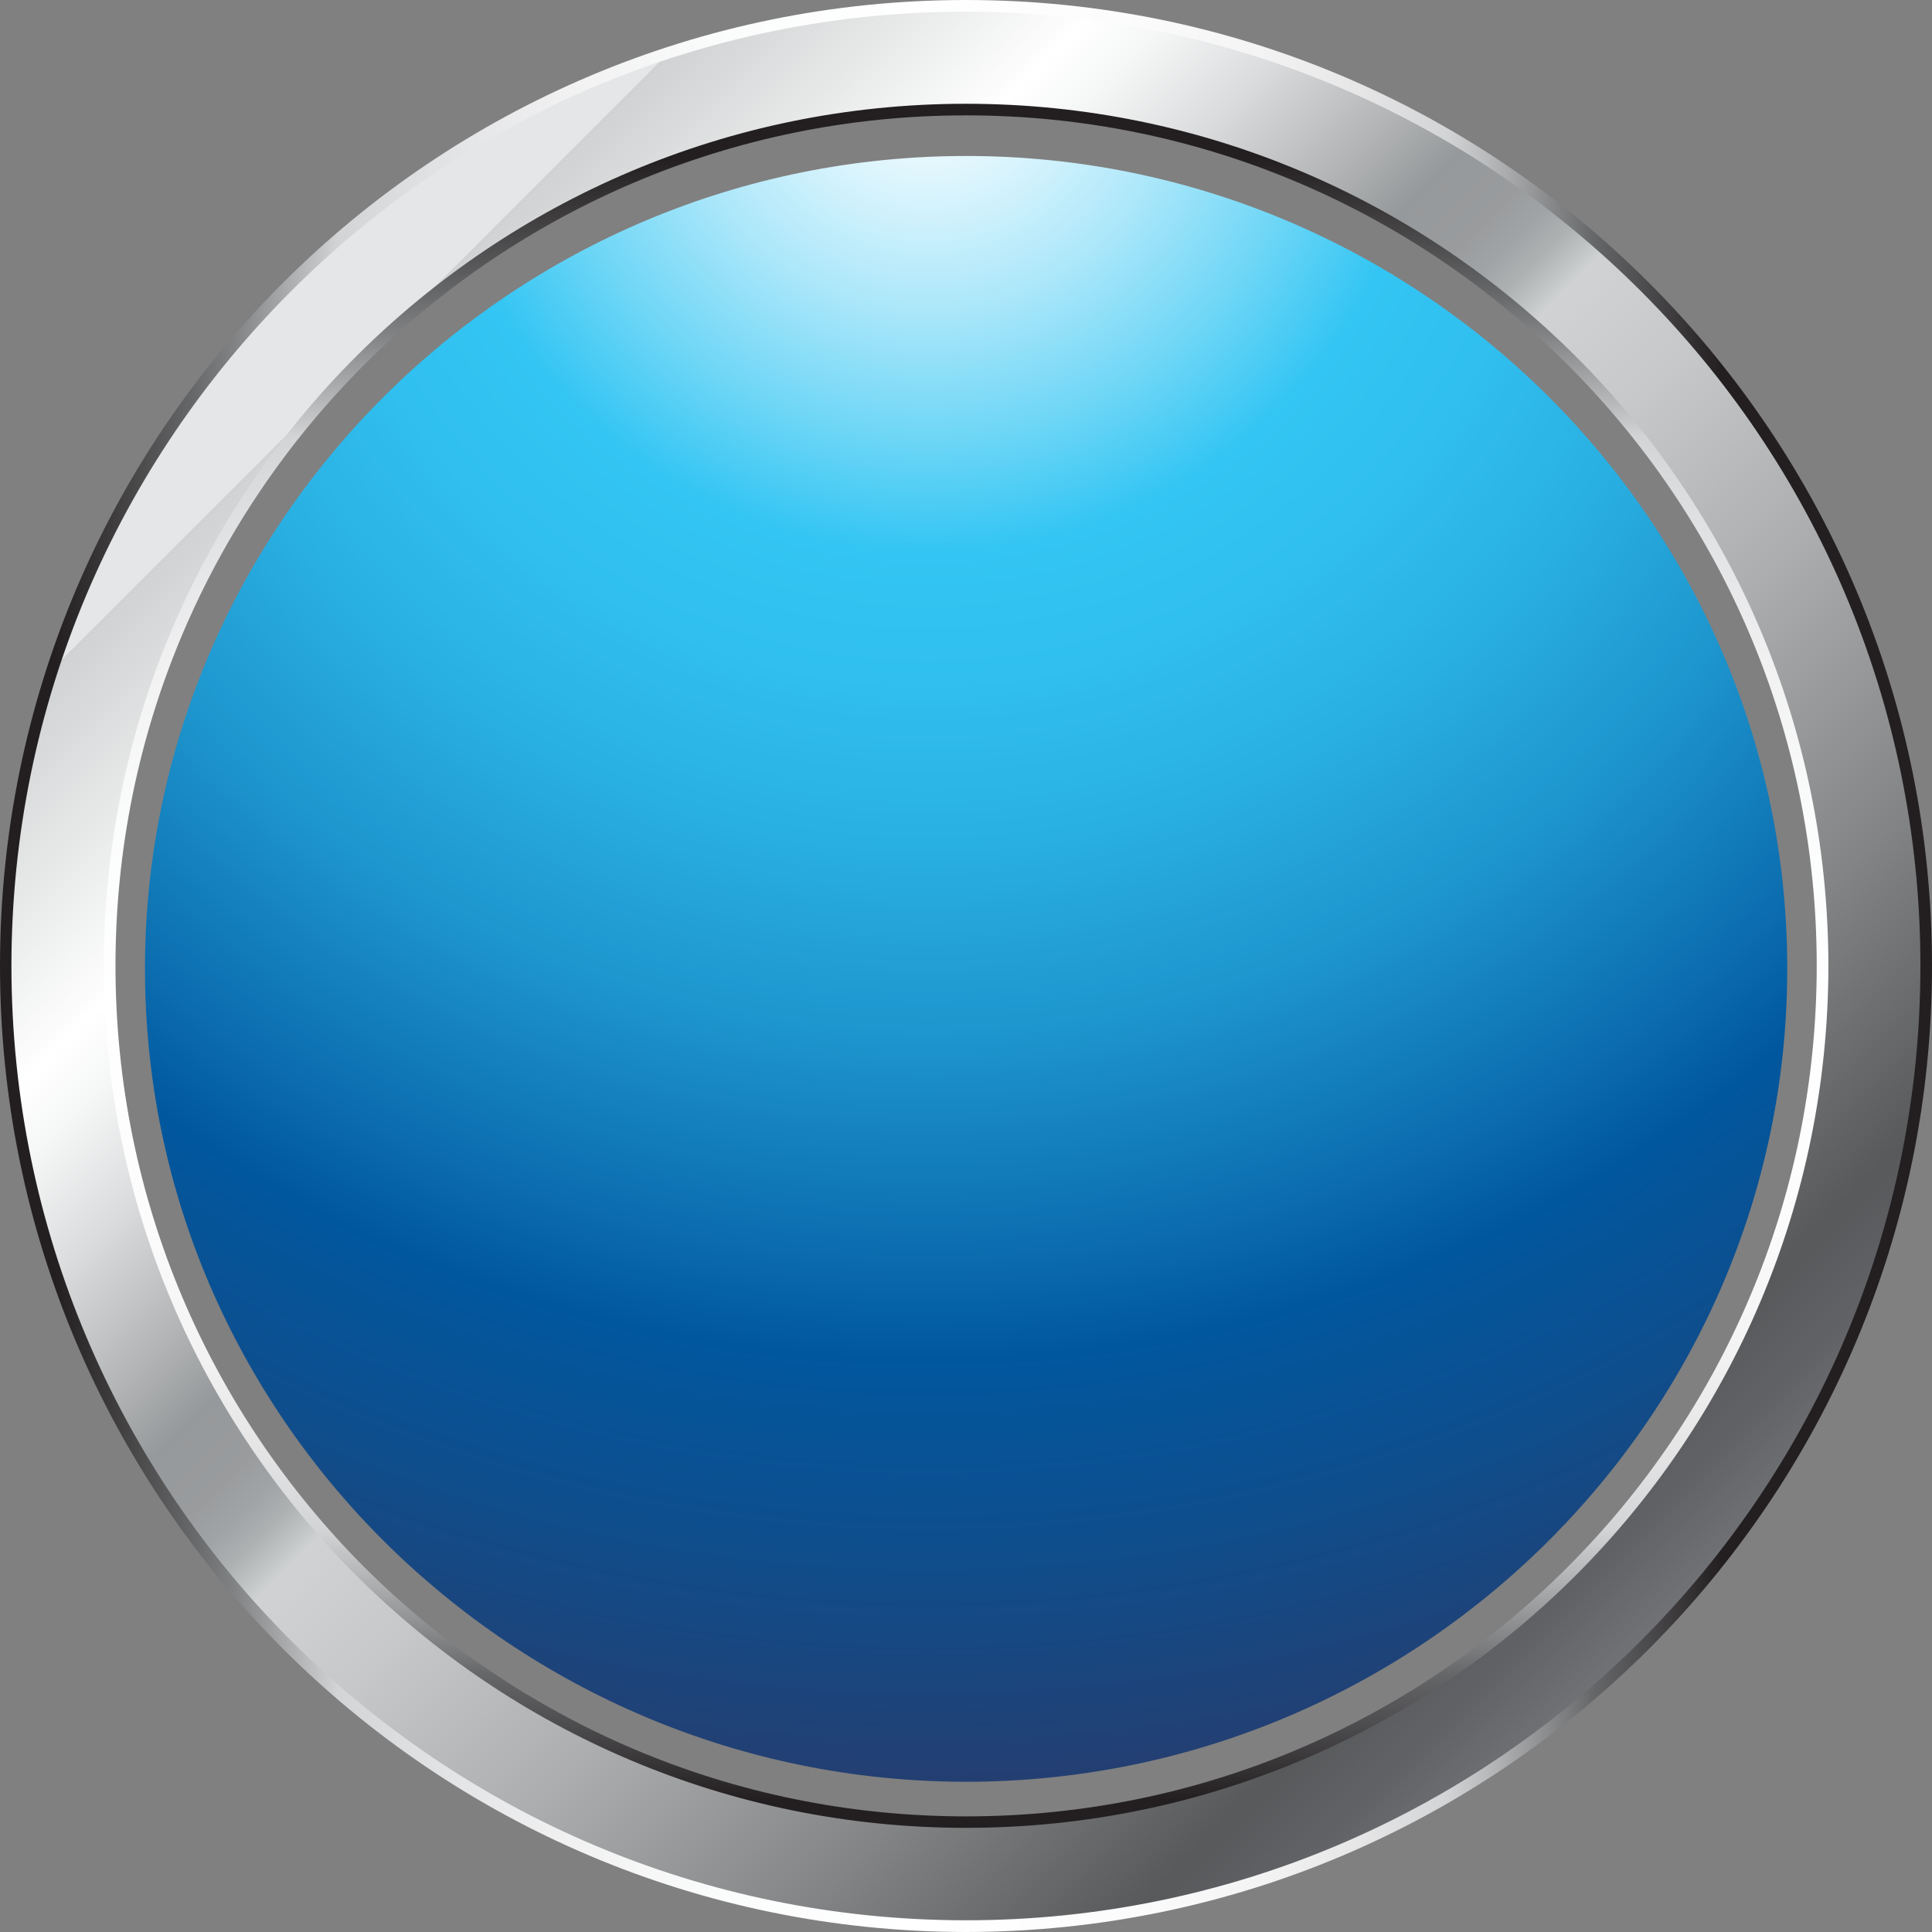 <?xml version="1.0" encoding="UTF-8" standalone="no"?>
<svg
   xmlns:dc="http://purl.org/dc/elements/1.1/"
   xmlns:cc="http://creativecommons.org/ns#"
   xmlns:rdf="http://www.w3.org/1999/02/22-rdf-syntax-ns#"
   xmlns:svg="http://www.w3.org/2000/svg"
   xmlns="http://www.w3.org/2000/svg"
   xmlns:sodipodi="http://sodipodi.sourceforge.net/DTD/sodipodi-0.dtd"
   xmlns:inkscape="http://www.inkscape.org/namespaces/inkscape"
   version="1.0"
   id="图层_1"
   x="0px"
   y="0px"
   width="45px"
   height="45px"
   viewBox="0 0 45 45"
   enable-background="new 0 0 45 45"
   xml:space="preserve"
   sodipodi:docname="圆形按钮指示灯_105-01.svg"><rect x="0" y="0" width="45" height="45" fill="#808080" stroke="none"/><defs
   id="defs215" /><sodipodi:namedview
   pagecolor="#ffffff"
   bordercolor="#666666"
   borderopacity="1"
   objecttolerance="10"
   gridtolerance="10"
   guidetolerance="10"
   inkscape:pageopacity="0"
   inkscape:pageshadow="2"
   inkscape:window-width="640"
   inkscape:window-height="480"
   id="namedview213" />
<g
   id="g210">
	
		<radialGradient
   id="SVGID_1_"
   cx="-30.298"
   cy="16.717"
   r="100.005"
   gradientTransform="matrix(0.958 -0.011 -0.011 -0.949 50.82 16.915)"
   gradientUnits="userSpaceOnUse">
		<stop
   offset="0"
   style="stop-color:#FFFFFF"
   id="stop2" />
		<stop
   offset="0.012"
   style="stop-color:#F5FCFE"
   id="stop4" />
		<stop
   offset="0.033"
   style="stop-color:#D9F4FD"
   id="stop6" />
		<stop
   offset="0.061"
   style="stop-color:#ACE7FA"
   id="stop8" />
		<stop
   offset="0.093"
   style="stop-color:#6ED6F6"
   id="stop10" />
		<stop
   offset="0.121"
   style="stop-color:#33C5F3"
   id="stop12" />
		<stop
   offset="0.153"
   style="stop-color:#30BFEF"
   id="stop14" />
		<stop
   offset="0.194"
   style="stop-color:#29AFE2"
   id="stop16" />
		<stop
   offset="0.241"
   style="stop-color:#1D94CD"
   id="stop18" />
		<stop
   offset="0.291"
   style="stop-color:#0C6EB0"
   id="stop20" />
		<stop
   offset="0.319"
   style="stop-color:#01579E"
   id="stop22" />
		<stop
   offset="0.365"
   style="stop-color:#0E4E8D"
   id="stop24" />
		<stop
   offset="0.456"
   style="stop-color:#303662"
   id="stop26" />
		<stop
   offset="0.465"
   style="stop-color:#34335E"
   id="stop28" />
		<stop
   offset="0.514"
   style="stop-color:#2F2E5D"
   id="stop30" />
		<stop
   offset="0.643"
   style="stop-color:#28285B"
   id="stop32" />
		<stop
   offset="1"
   style="stop-color:#26265B"
   id="stop34" />
	</radialGradient>
	<path
   fill="url(#SVGID_1_)"
   d="M22.714,41.5c10.536-0.119,19.03-8.719,18.913-19.146C41.516,11.926,32.826,3.519,22.29,3.634   C11.757,3.751,3.261,12.351,3.378,22.776C3.493,33.204,12.181,41.61,22.714,41.5z"
   id="path37" />
	<g
   id="g208">
		
			<linearGradient
   id="SVGID_2_"
   gradientUnits="userSpaceOnUse"
   x1="8.402"
   y1="37.602"
   x2="50.377"
   y2="-4.372"
   gradientTransform="matrix(1 0 0 -1 0 46)">
			<stop
   offset="0"
   style="stop-color:#E5E6E7"
   id="stop39" />
			<stop
   offset="0"
   style="stop-color:#D6D8D9"
   id="stop41" />
			<stop
   offset="0"
   style="stop-color:#D0D2D3"
   id="stop43" />
			<stop
   offset="0.066"
   style="stop-color:#ECEDED"
   id="stop45" />
			<stop
   offset="0.107"
   style="stop-color:#FFFFFF"
   id="stop47" />
			<stop
   offset="0.13"
   style="stop-color:#F5F6F6"
   id="stop49" />
			<stop
   offset="0.169"
   style="stop-color:#DBDCDD"
   id="stop51" />
			<stop
   offset="0.219"
   style="stop-color:#B1B3B4"
   id="stop53" />
			<stop
   offset="0.247"
   style="stop-color:#96999B"
   id="stop55" />
			<stop
   offset="0.272"
   style="stop-color:#999B9D"
   id="stop57" />
			<stop
   offset="0.287"
   style="stop-color:#A1A4A6"
   id="stop59" />
			<stop
   offset="0.299"
   style="stop-color:#AFB2B3"
   id="stop61" />
			<stop
   offset="0.309"
   style="stop-color:#C3C6C7"
   id="stop63" />
			<stop
   offset="0.315"
   style="stop-color:#D0D2D3"
   id="stop65" />
			<stop
   offset="0.364"
   style="stop-color:#C6C8C9"
   id="stop67" />
			<stop
   offset="0.447"
   style="stop-color:#ACAEAF"
   id="stop69" />
			<stop
   offset="0.553"
   style="stop-color:#828485"
   id="stop71" />
			<stop
   offset="0.646"
   style="stop-color:#58595B"
   id="stop73" />
			<stop
   offset="0.678"
   style="stop-color:#616265"
   id="stop75" />
			<stop
   offset="0.732"
   style="stop-color:#7B7C7F"
   id="stop77" />
			<stop
   offset="0.742"
   style="stop-color:#808184"
   id="stop79" />
			<stop
   offset="0.743"
   style="stop-color:#7A7A7D"
   id="stop81" />
			<stop
   offset="0.75"
   style="stop-color:#5A595C"
   id="stop83" />
			<stop
   offset="0.757"
   style="stop-color:#424041"
   id="stop85" />
			<stop
   offset="0.765"
   style="stop-color:#312D2F"
   id="stop87" />
			<stop
   offset="0.772"
   style="stop-color:#262324"
   id="stop89" />
			<stop
   offset="0.781"
   style="stop-color:#231F20"
   id="stop91" />
			<stop
   offset="0.79"
   style="stop-color:#4B4848"
   id="stop93" />
			<stop
   offset="0.802"
   style="stop-color:#7A7878"
   id="stop95" />
			<stop
   offset="0.815"
   style="stop-color:#A3A1A2"
   id="stop97" />
			<stop
   offset="0.827"
   style="stop-color:#C4C3C3"
   id="stop99" />
			<stop
   offset="0.84"
   style="stop-color:#DEDEDE"
   id="stop101" />
			<stop
   offset="0.854"
   style="stop-color:#F0F0F0"
   id="stop103" />
			<stop
   offset="0.867"
   style="stop-color:#FBFBFB"
   id="stop105" />
			<stop
   offset="0.882"
   style="stop-color:#FFFFFF"
   id="stop107" />
			<stop
   offset="0.898"
   style="stop-color:#E9EAEB"
   id="stop109" />
			<stop
   offset="0.922"
   style="stop-color:#CFD1D2"
   id="stop111" />
			<stop
   offset="0.947"
   style="stop-color:#BDBEC1"
   id="stop113" />
			<stop
   offset="0.972"
   style="stop-color:#B2B4B6"
   id="stop115" />
			<stop
   offset="1"
   style="stop-color:#AEB0B3"
   id="stop117" />
		</linearGradient>
		<path
   fill="url(#SVGID_2_)"
   d="M0.137,22.495c0-12.351,10.011-22.357,22.363-22.357l0,0c12.352,0,22.365,10.007,22.365,22.357l0,0    c0,12.351-10.016,22.362-22.365,22.362l0,0C10.147,44.857,0.137,34.846,0.137,22.495L0.137,22.495z M8.396,8.396    C4.787,12.007,2.55,16.985,2.55,22.495l0,0c0,5.512,2.236,10.487,5.846,14.104l0,0c3.612,3.612,8.595,5.84,14.104,5.84l0,0    c5.516,0,10.488-2.228,14.104-5.84l0,0c3.615-3.617,5.842-8.594,5.845-14.104l0,0c-0.003-5.51-2.229-10.487-5.845-14.099l0,0    c-3.615-3.612-8.59-5.841-14.104-5.841l0,0C16.991,2.556,12.009,4.784,8.396,8.396L8.396,8.396z"
   id="path120" />
		<g
   id="g163">
			
				<linearGradient
   id="SVGID_3_"
   gradientUnits="userSpaceOnUse"
   x1="1.27"
   y1="23.5"
   x2="40.098"
   y2="23.5"
   gradientTransform="matrix(1 0 0 -1 0 46)">
				<stop
   offset="0"
   style="stop-color:#231F20"
   id="stop122" />
				<stop
   offset="0.034"
   style="stop-color:#3D3B3C"
   id="stop124" />
				<stop
   offset="0.082"
   style="stop-color:#666769"
   id="stop126" />
				<stop
   offset="0.108"
   style="stop-color:#828385"
   id="stop128" />
				<stop
   offset="0.163"
   style="stop-color:#C9CACC"
   id="stop130" />
				<stop
   offset="0.17"
   style="stop-color:#D3D4D6"
   id="stop132" />
				<stop
   offset="0.215"
   style="stop-color:#DEDFE1"
   id="stop134" />
				<stop
   offset="0.308"
   style="stop-color:#F1F1F2"
   id="stop136" />
				<stop
   offset="0.406"
   style="stop-color:#FBFCFC"
   id="stop138" />
				<stop
   offset="0.516"
   style="stop-color:#FFFFFF"
   id="stop140" />
				<stop
   offset="0.642"
   style="stop-color:#FCFCFD"
   id="stop142" />
				<stop
   offset="0.719"
   style="stop-color:#F4F4F5"
   id="stop144" />
				<stop
   offset="0.783"
   style="stop-color:#E6E6E7"
   id="stop146" />
				<stop
   offset="0.835"
   style="stop-color:#D3D4D6"
   id="stop148" />
				<stop
   offset="0.861"
   style="stop-color:#B7B8BA"
   id="stop150" />
				<stop
   offset="0.916"
   style="stop-color:#707173"
   id="stop152" />
				<stop
   offset="0.923"
   style="stop-color:#666769"
   id="stop154" />
				<stop
   offset="0.955"
   style="stop-color:#4C4B4D"
   id="stop156" />
				<stop
   offset="1"
   style="stop-color:#231F20"
   id="stop158" />
			</linearGradient>
			<path
   fill="url(#SVGID_3_)"
   d="M22.5,0C10.071,0,0,10.074,0,22.495C0,34.918,10.071,44.989,22.5,45     C34.93,44.989,45,34.918,45,22.495C45,10.074,34.93,0,22.5,0z M22.5,44.727c-12.28,0-22.226-9.951-22.234-22.23     C0.274,10.221,10.22,0.271,22.5,0.271c12.277,0,22.23,9.95,22.23,22.225C44.73,34.775,34.777,44.727,22.5,44.727z"
   id="path161" />
		</g>
		<g
   id="g206">
			
				<linearGradient
   id="SVGID_4_"
   gradientUnits="userSpaceOnUse"
   x1="22.503"
   y1="42.335"
   x2="22.503"
   y2="4.063"
   gradientTransform="matrix(1 0 0 -1 0 46)">
				<stop
   offset="0"
   style="stop-color:#231F20"
   id="stop165" />
				<stop
   offset="0.034"
   style="stop-color:#3D3B3C"
   id="stop167" />
				<stop
   offset="0.082"
   style="stop-color:#666769"
   id="stop169" />
				<stop
   offset="0.108"
   style="stop-color:#828385"
   id="stop171" />
				<stop
   offset="0.163"
   style="stop-color:#C9CACC"
   id="stop173" />
				<stop
   offset="0.17"
   style="stop-color:#D3D4D6"
   id="stop175" />
				<stop
   offset="0.215"
   style="stop-color:#DEDFE1"
   id="stop177" />
				<stop
   offset="0.308"
   style="stop-color:#F1F1F2"
   id="stop179" />
				<stop
   offset="0.406"
   style="stop-color:#FBFCFC"
   id="stop181" />
				<stop
   offset="0.516"
   style="stop-color:#FFFFFF"
   id="stop183" />
				<stop
   offset="0.642"
   style="stop-color:#FCFCFD"
   id="stop185" />
				<stop
   offset="0.719"
   style="stop-color:#F4F4F5"
   id="stop187" />
				<stop
   offset="0.783"
   style="stop-color:#E6E6E7"
   id="stop189" />
				<stop
   offset="0.835"
   style="stop-color:#D3D4D6"
   id="stop191" />
				<stop
   offset="0.861"
   style="stop-color:#B7B8BA"
   id="stop193" />
				<stop
   offset="0.916"
   style="stop-color:#707173"
   id="stop195" />
				<stop
   offset="0.923"
   style="stop-color:#666769"
   id="stop197" />
				<stop
   offset="0.955"
   style="stop-color:#4C4B4D"
   id="stop199" />
				<stop
   offset="1"
   style="stop-color:#231F20"
   id="stop201" />
			</linearGradient>
			<path
   fill="url(#SVGID_4_)"
   d="M36.7,8.299c-3.638-3.634-8.648-5.882-14.2-5.882c-5.548,0-10.561,2.248-14.202,5.882     c-3.635,3.632-5.879,8.652-5.879,14.196c0,5.547,2.244,10.562,5.879,14.2c3.642,3.634,8.654,5.879,14.202,5.879     c5.552,0,10.563-2.245,14.2-5.879c3.641-3.639,5.881-8.653,5.887-14.2C42.581,16.951,40.341,11.931,36.7,8.299z M36.507,36.506     c-3.586,3.585-8.528,5.801-14.007,5.801c-5.473,0-10.415-2.216-14.011-5.801C4.903,32.915,2.69,27.975,2.69,22.495     c0-5.48,2.213-10.42,5.801-14.007l0,0c3.594-3.585,8.536-5.801,14.009-5.801c5.479,0,10.421,2.216,14.007,5.801     c3.591,3.587,5.808,8.527,5.808,14.007C42.314,27.975,40.098,32.915,36.507,36.506z"
   id="path204" />
		</g>
	</g>
</g>
</svg>
